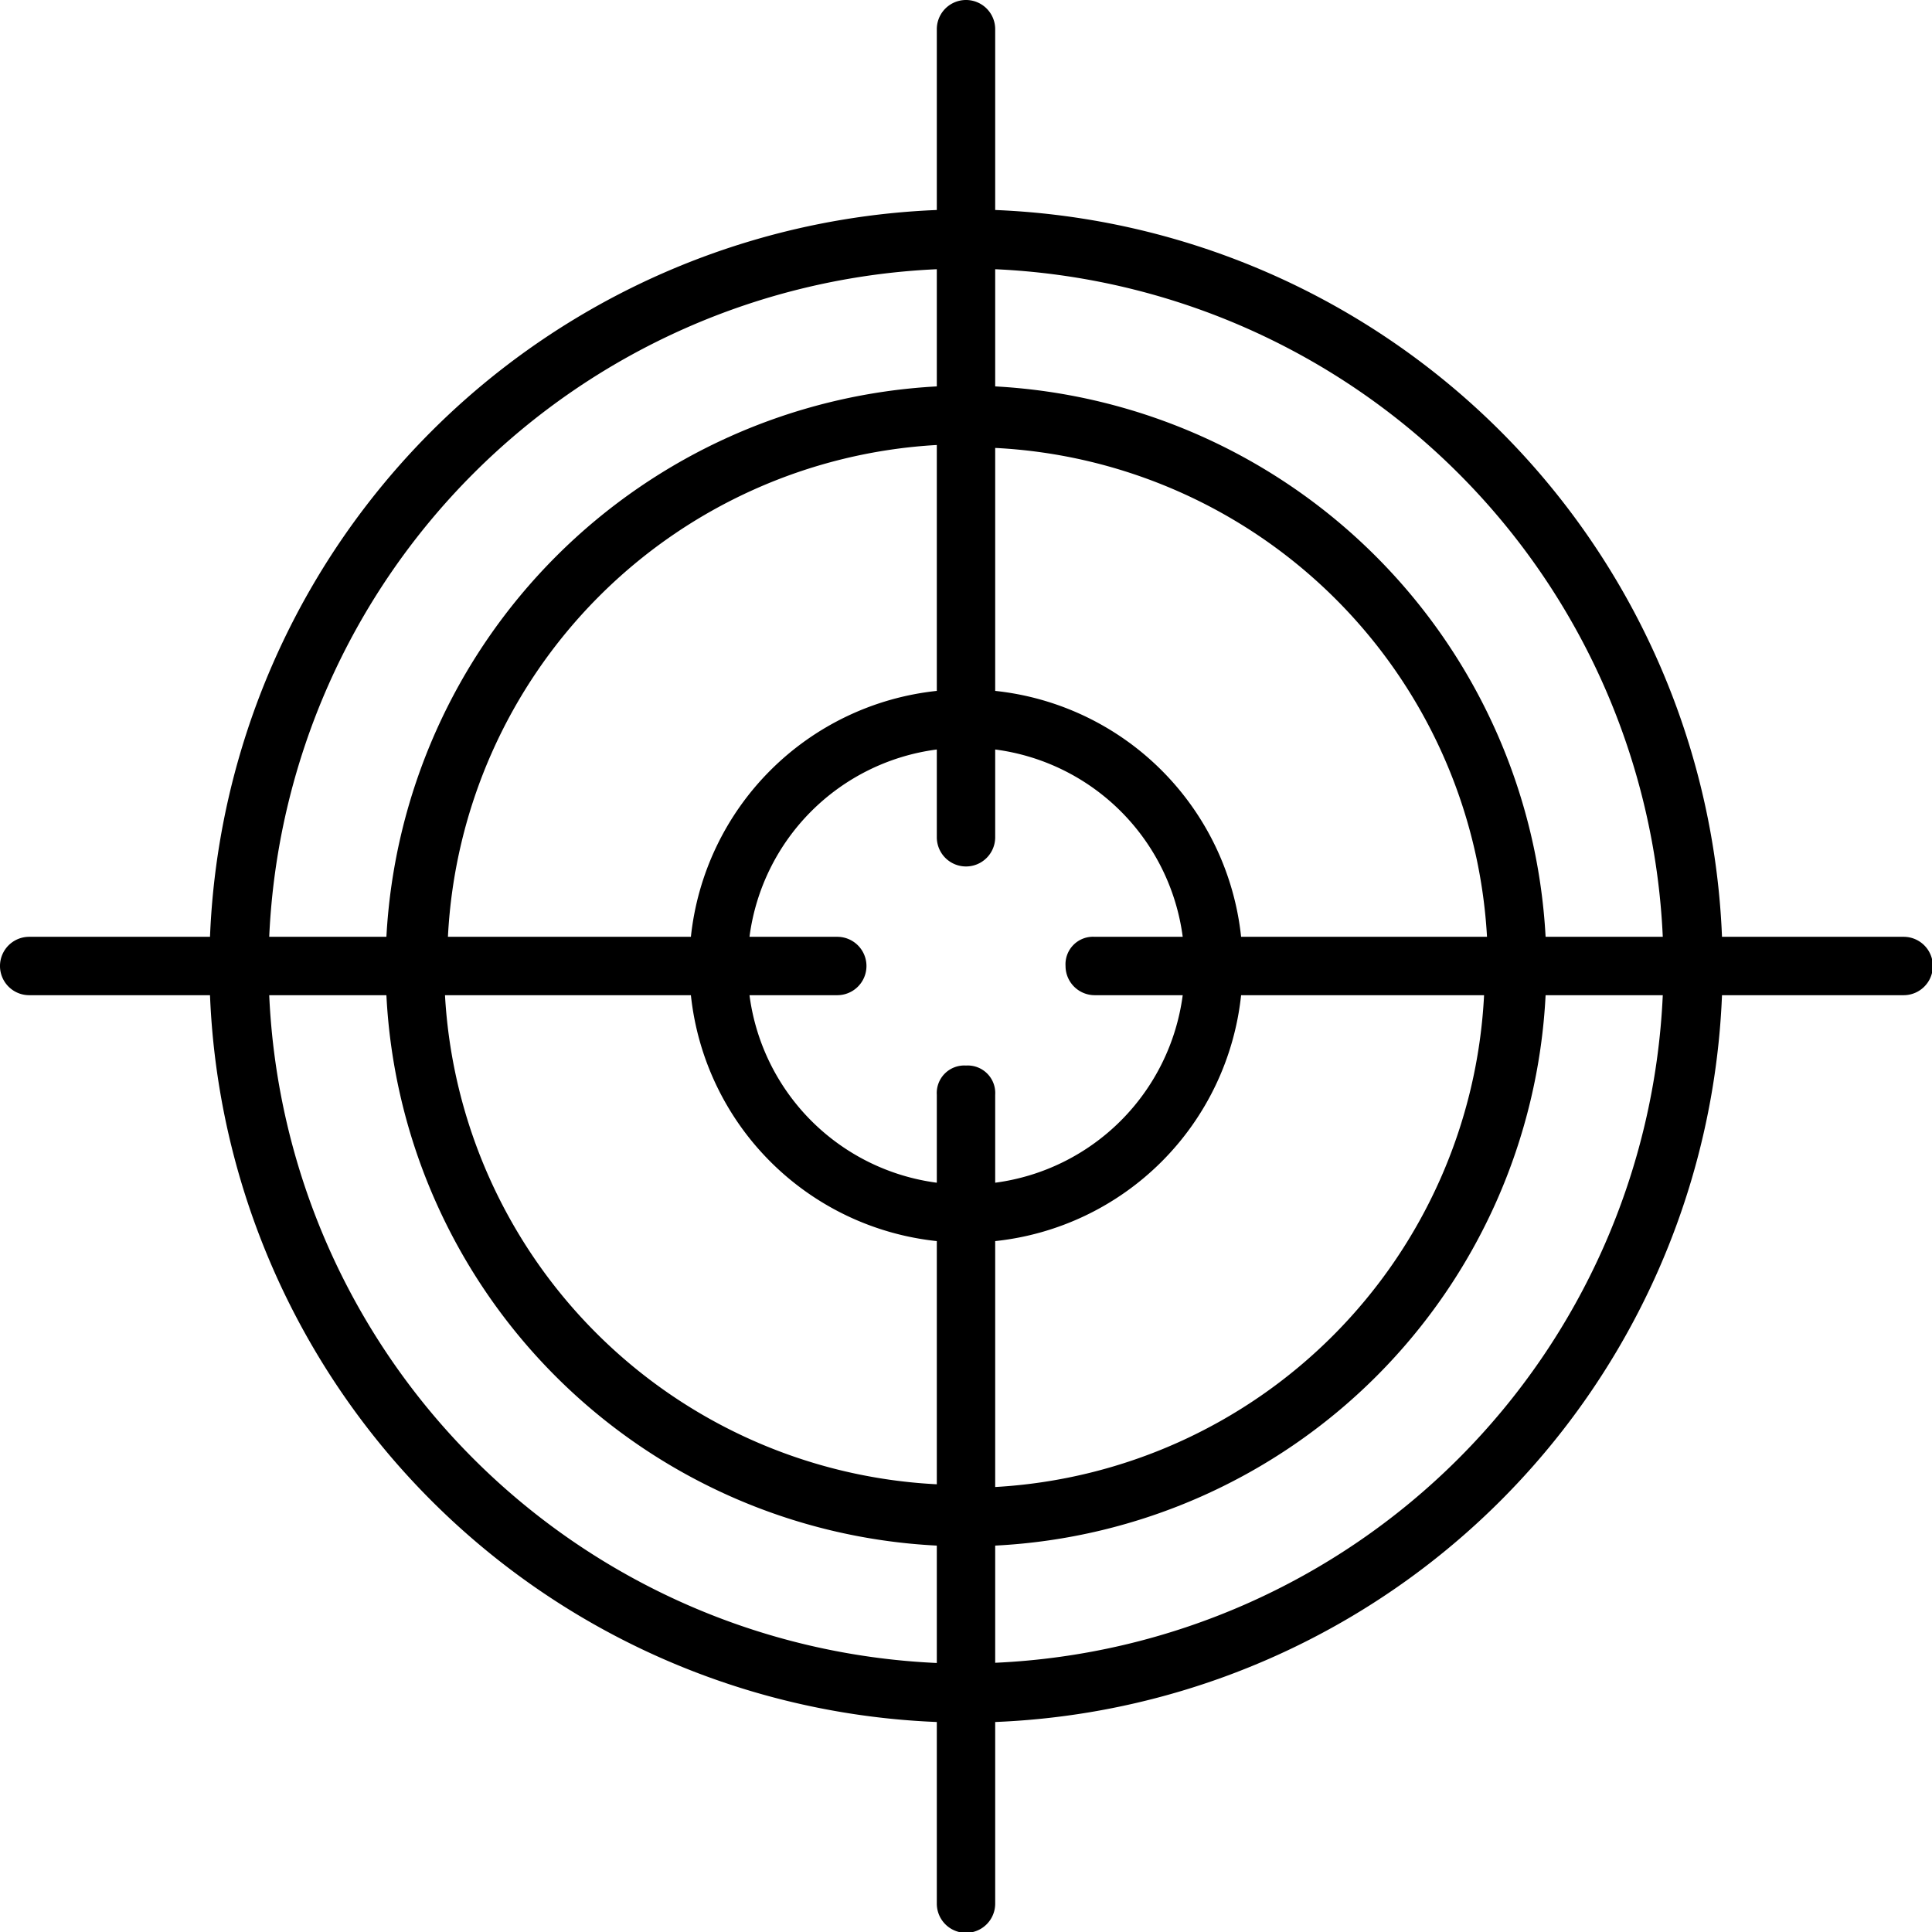 <svg xmlns="http://www.w3.org/2000/svg" viewBox="0 0 92 92"><title>ChT1</title><g id="Calque_2" data-name="Calque 2"><g id="icons"><path d="M90.61,44.61H82A36.09,36.09,0,0,0,47.39,10V1.39a1.39,1.39,0,0,0-2.78,0V10A36.09,36.09,0,0,0,10,44.61H1.39a1.39,1.39,0,0,0,0,2.78H10A36.09,36.09,0,0,0,44.61,82v8.65a1.39,1.39,0,1,0,2.78,0V82A36.09,36.09,0,0,0,82,47.39h8.65a1.39,1.39,0,1,0,0-2.78ZM47.39,21.33A24.71,24.71,0,0,1,70.81,44.61H59.1A13.17,13.17,0,0,0,47.39,32.9ZM70.67,47.39A24.71,24.71,0,0,1,47.39,70.81V59.1A13.17,13.17,0,0,0,59.1,47.39ZM44.61,12.82V18.4A27.75,27.75,0,0,0,18.4,44.61H12.82A33.32,33.32,0,0,1,44.61,12.82Zm0,8.37V32.9A13.17,13.17,0,0,0,32.9,44.61H21.33A24.71,24.71,0,0,1,44.61,21.19Zm0,58A33.32,33.32,0,0,1,12.82,47.39H18.4A27.64,27.64,0,0,0,44.61,73.6v5.58Zm0-8.51A24.71,24.71,0,0,1,21.19,47.39H32.9A13.17,13.17,0,0,0,44.61,59.1V70.67ZM46,50.74a1.31,1.31,0,0,0-1.39,1.39v4.19a10.36,10.36,0,0,1-8.92-8.93h4.18a1.39,1.39,0,1,0,0-2.78H35.69a10.34,10.34,0,0,1,8.92-8.92v4.18a1.39,1.39,0,1,0,2.78,0V35.69a10.36,10.36,0,0,1,8.93,8.92H52.13A1.31,1.31,0,0,0,50.74,46a1.39,1.39,0,0,0,1.39,1.39h4.19a10.38,10.38,0,0,1-8.93,8.93V52.13A1.31,1.31,0,0,0,46,50.74Zm1.39,28.44V73.6A27.64,27.64,0,0,0,73.6,47.39h5.58A33.32,33.32,0,0,1,47.39,79.18ZM73.6,44.61A27.75,27.75,0,0,0,47.39,18.4V12.82A33.32,33.32,0,0,1,79.18,44.61Z"/></g></g></svg>